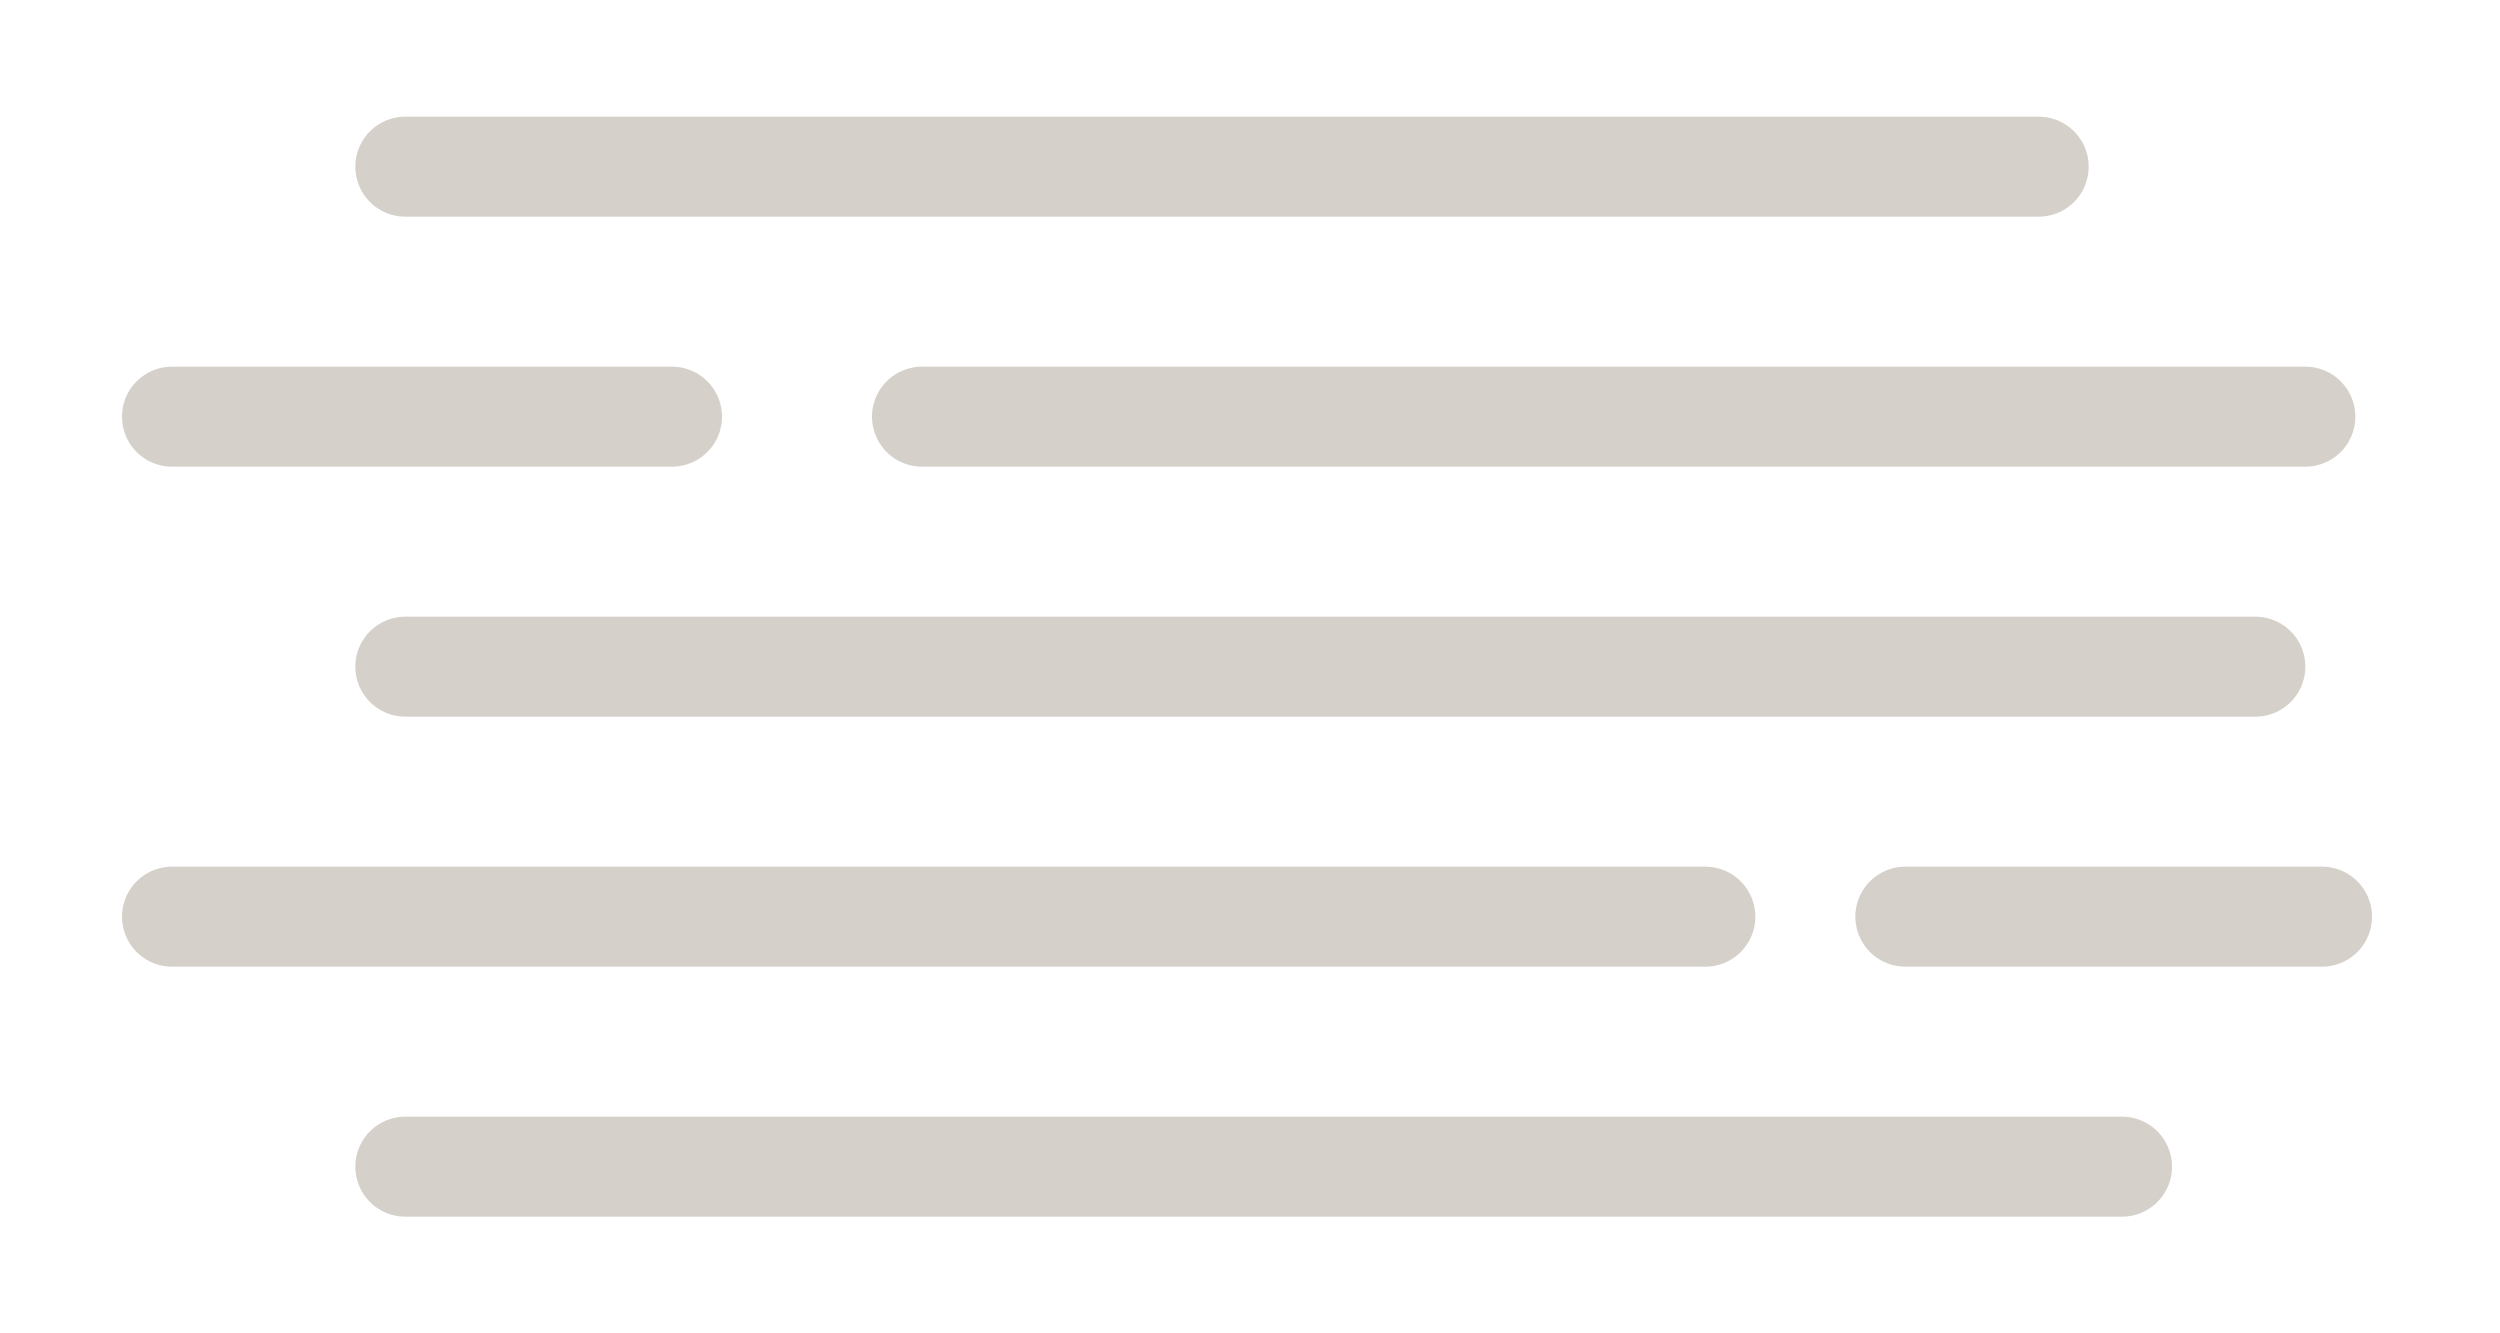 <svg width="150" height="80" viewBox="0 0 150 80" fill="none" xmlns="http://www.w3.org/2000/svg">
<g filter="url(#filter0_d_1_62)">
<path d="M22.32 8H120.32" stroke="url(#paint0_linear_1_62)" stroke-opacity="0.9" stroke-width="6" stroke-miterlimit="10" stroke-linecap="round"/>
<path d="M22.32 68H125.32" stroke="url(#paint1_linear_1_62)" stroke-opacity="0.9" stroke-width="6" stroke-miterlimit="10" stroke-linecap="round"/>
<path d="M22.32 38H133.32" stroke="url(#paint2_linear_1_62)" stroke-opacity="0.9" stroke-width="6" stroke-miterlimit="10" stroke-linecap="round"/>
<path d="M8.32 23H38.32" stroke="url(#paint3_linear_1_62)" stroke-opacity="0.9" stroke-width="6" stroke-miterlimit="10" stroke-linecap="round"/>
<path d="M53.32 23H136.32" stroke="url(#paint4_linear_1_62)" stroke-opacity="0.9" stroke-width="6" stroke-miterlimit="10" stroke-linecap="round"/>
<path d="M112.32 53H137.32" stroke="url(#paint5_linear_1_62)" stroke-opacity="0.9" stroke-width="6" stroke-miterlimit="10" stroke-linecap="round"/>
<path d="M8.32 53H100.32" stroke="url(#paint6_linear_1_62)" stroke-opacity="0.9" stroke-width="6" stroke-miterlimit="10" stroke-linecap="round"/>
</g>
<defs>
<filter id="filter0_d_1_62" x="0.32" y="0" width="149" height="80" filterUnits="userSpaceOnUse" color-interpolation-filters="sRGB">
<feFlood flood-opacity="0" result="BackgroundImageFix"/>
<feColorMatrix in="SourceAlpha" type="matrix" values="0 0 0 0 0 0 0 0 0 0 0 0 0 0 0 0 0 0 127 0" result="hardAlpha"/>
<feOffset dx="2" dy="2"/>
<feGaussianBlur stdDeviation="3.5"/>
<feComposite in2="hardAlpha" operator="out"/>
<feColorMatrix type="matrix" values="0 0 0 0 0.98 0 0 0 0 0.733 0 0 0 0 0.255 0 0 0 0.29 0"/>
<feBlend mode="normal" in2="BackgroundImageFix" result="effect1_dropShadow_1_62"/>
<feBlend mode="normal" in="SourceGraphic" in2="effect1_dropShadow_1_62" result="shape"/>
</filter>
<linearGradient id="paint0_linear_1_62" x1="nan" y1="nan" x2="nan" y2="nan" gradientUnits="userSpaceOnUse">
<stop offset="0.16" stop-color="#D1CBC3"/>
<stop offset="0.45" stop-color="#C7C1B9"/>
<stop offset="0.95" stop-color="#ACA69F"/>
<stop offset="1" stop-color="#AAA49D"/>
</linearGradient>
<linearGradient id="paint1_linear_1_62" x1="nan" y1="nan" x2="nan" y2="nan" gradientUnits="userSpaceOnUse">
<stop offset="0.16" stop-color="#D1CBC3"/>
<stop offset="0.45" stop-color="#C7C1B9"/>
<stop offset="0.95" stop-color="#ACA69F"/>
<stop offset="1" stop-color="#AAA49D"/>
</linearGradient>
<linearGradient id="paint2_linear_1_62" x1="nan" y1="nan" x2="nan" y2="nan" gradientUnits="userSpaceOnUse">
<stop offset="0.16" stop-color="#D1CBC3"/>
<stop offset="0.45" stop-color="#C7C1B9"/>
<stop offset="0.95" stop-color="#ACA69F"/>
<stop offset="1" stop-color="#AAA49D"/>
</linearGradient>
<linearGradient id="paint3_linear_1_62" x1="nan" y1="nan" x2="nan" y2="nan" gradientUnits="userSpaceOnUse">
<stop offset="0.16" stop-color="#D1CBC3"/>
<stop offset="0.45" stop-color="#C7C1B9"/>
<stop offset="0.95" stop-color="#ACA69F"/>
<stop offset="1" stop-color="#AAA49D"/>
</linearGradient>
<linearGradient id="paint4_linear_1_62" x1="nan" y1="nan" x2="nan" y2="nan" gradientUnits="userSpaceOnUse">
<stop offset="0.16" stop-color="#D1CBC3"/>
<stop offset="0.45" stop-color="#C7C1B9"/>
<stop offset="0.95" stop-color="#ACA69F"/>
<stop offset="1" stop-color="#AAA49D"/>
</linearGradient>
<linearGradient id="paint5_linear_1_62" x1="nan" y1="nan" x2="nan" y2="nan" gradientUnits="userSpaceOnUse">
<stop offset="0.16" stop-color="#D1CBC3"/>
<stop offset="0.45" stop-color="#C7C1B9"/>
<stop offset="0.95" stop-color="#ACA69F"/>
<stop offset="1" stop-color="#AAA49D"/>
</linearGradient>
<linearGradient id="paint6_linear_1_62" x1="nan" y1="nan" x2="nan" y2="nan" gradientUnits="userSpaceOnUse">
<stop offset="0.16" stop-color="#D1CBC3"/>
<stop offset="0.45" stop-color="#C7C1B9"/>
<stop offset="0.95" stop-color="#ACA69F"/>
<stop offset="1" stop-color="#AAA49D"/>
</linearGradient>
</defs>
</svg>

